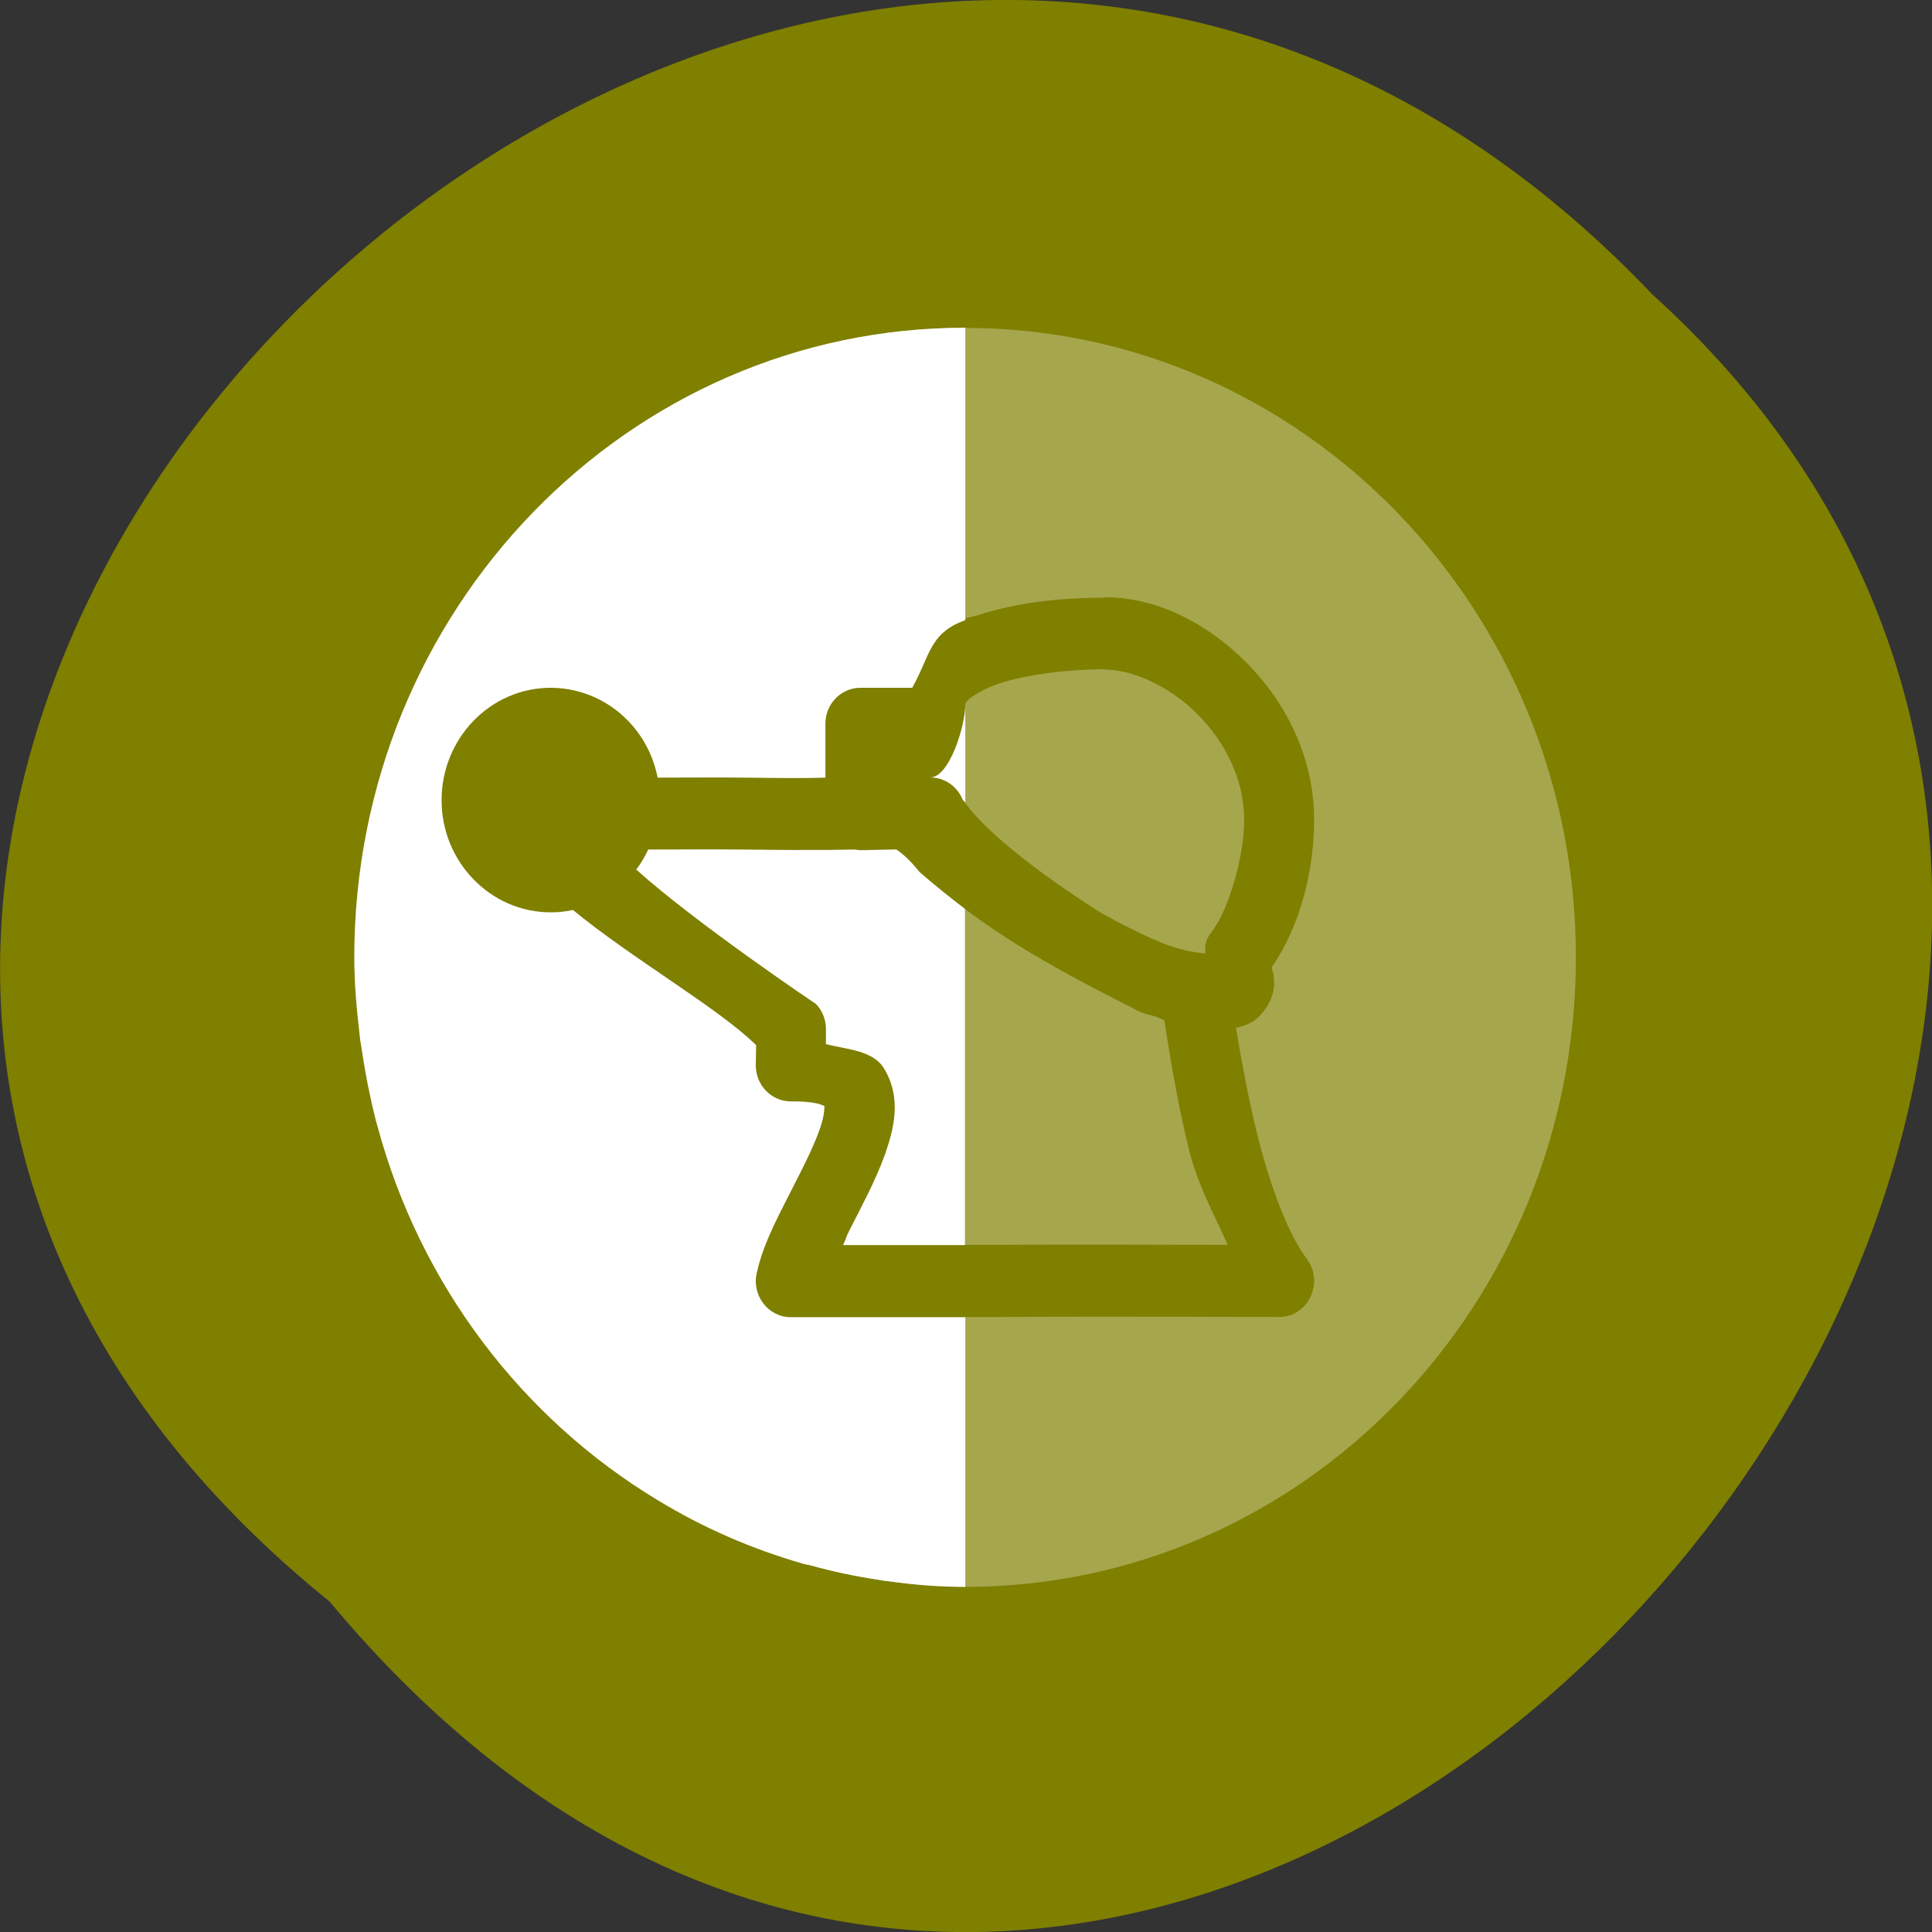 <svg xmlns="http://www.w3.org/2000/svg" viewBox="0 0 22 22"><rect x="0" y="0" width="22" height="22" fill="#333333" stroke="none"/><path d="m 3.754 18.238 c -11.16 -9.01 5.18 -25.277 15.06 -14.887 c 9.898 8.945 -5.551 26.301 -15.06 14.887" fill="#7f7f00"/><g fill="#fff"><path d="m 10.992 3.734 c 3.84 0 6.953 3.211 6.953 7.168 c 0 3.961 -3.113 7.168 -6.953 7.168 c -0.297 0 -0.586 -0.023 -0.871 -0.063 c -0.043 -0.004 -0.086 -0.012 -0.133 -0.02 c -0.258 -0.039 -0.516 -0.094 -0.766 -0.164 c -0.023 -0.004 -0.047 -0.008 -0.074 -0.016 c -0.586 -0.168 -1.141 -0.41 -1.656 -0.723 c -1.543 -0.93 -2.707 -2.449 -3.195 -4.266 c -0.008 -0.016 -0.012 -0.035 -0.016 -0.055 c -0.07 -0.266 -0.121 -0.535 -0.164 -0.809 c -0.004 -0.051 -0.016 -0.102 -0.02 -0.152 c -0.039 -0.297 -0.063 -0.598 -0.063 -0.902 c 0 -3.957 3.113 -7.168 6.957 -7.168 m 1.59 3.074 c -0.48 0 -1 0.051 -1.457 0.203 c -0.586 0.129 -0.508 0.418 -0.738 0.82 h -0.59 c -0.219 0 -0.398 0.184 -0.398 0.406 v 0.617 c -0.16 0.004 -0.25 0.008 -0.953 0 c -0.207 -0.004 -0.605 0 -0.957 0 c -0.117 -0.598 -0.629 -1.023 -1.219 -1.023 c -0.684 0 -1.242 0.574 -1.242 1.281 c 0 0.703 0.559 1.277 1.242 1.277 c 0.086 0 0.172 -0.008 0.254 -0.027 c 0.68 0.559 1.652 1.113 2.086 1.539 l -0.004 0.223 c -0.004 0.23 0.176 0.418 0.402 0.418 c 0.355 -0.004 0.398 0.074 0.383 0.055 c -0.012 -0.023 0.016 0.07 -0.063 0.277 c -0.074 0.211 -0.215 0.48 -0.359 0.762 c -0.141 0.277 -0.285 0.555 -0.352 0.859 c -0.059 0.258 0.133 0.504 0.387 0.504 h 2.383 c 0 0 0.004 0 0.004 0 c 1.055 -0.008 3.176 0 3.176 0 c 0.328 0 0.516 -0.391 0.316 -0.66 c -0.223 -0.297 -0.426 -0.855 -0.57 -1.438 c -0.102 -0.418 -0.176 -0.824 -0.238 -1.195 c 0.055 -0.012 0.113 -0.027 0.176 -0.063 c 0.129 -0.07 0.27 -0.277 0.258 -0.461 c -0.004 -0.121 -0.016 -0.117 -0.02 -0.129 c -0.004 -0.02 -0.008 -0.023 -0.008 -0.031 v -0.004 c 0.332 -0.48 0.484 -1.113 0.484 -1.68 c 0 -0.719 -0.328 -1.348 -0.777 -1.797 c -0.449 -0.449 -1.023 -0.738 -1.605 -0.738 m 0 0.824 c 0.309 0 0.73 0.184 1.051 0.504 c 0.32 0.32 0.535 0.75 0.535 1.211 c 0 0.41 -0.176 1.02 -0.367 1.266 c -0.023 0.031 -0.047 0.066 -0.063 0.105 c -0.02 0.055 -0.008 0.094 -0.016 0.148 c -0.109 -0.016 -0.215 -0.023 -0.441 -0.102 c -0.273 -0.109 -0.512 -0.234 -0.738 -0.359 c 0 0 -1.219 -0.75 -1.582 -1.297 c -0.063 -0.152 -0.207 -0.25 -0.367 -0.25 c 0.219 0 0.398 -0.594 0.398 -0.82 c 0 -0.023 -0.008 -0.023 0.047 -0.074 c 0.055 -0.047 0.176 -0.117 0.332 -0.172 c 0.32 -0.105 0.793 -0.164 1.211 -0.164 m -2.852 2.051 c 0.023 0.004 0.047 0.008 0.07 0.008 l 0.406 -0.008 c 0.066 0.043 0.156 0.117 0.266 0.258 c 0.746 0.66 1.441 1.047 2.344 1.508 c 0.063 0.027 0.113 0.063 0.18 0.09 c 0.008 0.004 0.016 0.008 0.023 0.008 c 0.051 0.02 0.09 0.023 0.137 0.039 c 0.023 0.008 0.086 0.035 0.102 0.043 c 0.066 0.418 0.148 0.934 0.285 1.488 c 0.098 0.391 0.281 0.719 0.438 1.07 c -0.551 0 -1.727 -0.008 -2.594 0 h -1.785 c 0.031 -0.063 0.039 -0.098 0.07 -0.164 c 0.137 -0.27 0.297 -0.555 0.402 -0.852 c 0.105 -0.301 0.199 -0.648 0 -0.992 c -0.129 -0.211 -0.418 -0.219 -0.668 -0.281 l 0.004 -0.156 c 0 -0.113 -0.043 -0.223 -0.117 -0.301 c 0 0 -1.355 -0.906 -2.047 -1.531 c 0.055 -0.07 0.102 -0.145 0.137 -0.227 c 0.242 0 0.781 -0.004 1.055 0 c 0.938 0.012 1.254 0 1.293 0" fill-opacity="0.302"/><path d="m 10.992 3.734 v 3.328 c -0.414 0.148 -0.398 0.406 -0.605 0.77 h -0.59 c -0.219 0 -0.398 0.184 -0.398 0.406 v 0.617 c -0.16 0.004 -0.25 0.008 -0.953 0 c -0.207 -0.004 -0.605 0 -0.957 0 c -0.117 -0.598 -0.629 -1.023 -1.219 -1.023 c -0.684 0 -1.242 0.574 -1.242 1.281 c 0 0.703 0.559 1.277 1.242 1.277 c 0.086 0 0.172 -0.008 0.254 -0.027 c 0.68 0.559 1.652 1.113 2.086 1.539 l -0.004 0.223 c -0.004 0.23 0.176 0.418 0.402 0.418 c 0.355 -0.004 0.398 0.074 0.383 0.055 c -0.012 -0.023 0.016 0.07 -0.063 0.277 c -0.074 0.211 -0.215 0.48 -0.359 0.762 c -0.141 0.277 -0.285 0.555 -0.352 0.859 c -0.059 0.258 0.133 0.504 0.387 0.504 h 1.988 v 3.07 c -0.293 0 -0.582 -0.023 -0.867 -0.063 c -0.047 -0.004 -0.09 -0.012 -0.137 -0.02 c -0.258 -0.039 -0.516 -0.094 -0.766 -0.164 c -0.023 -0.004 -0.047 -0.008 -0.074 -0.016 c -0.586 -0.168 -1.141 -0.41 -1.656 -0.723 c -1.543 -0.93 -2.707 -2.449 -3.195 -4.266 c -0.004 -0.016 -0.008 -0.035 -0.016 -0.055 c -0.066 -0.266 -0.121 -0.535 -0.16 -0.809 c -0.008 -0.051 -0.02 -0.102 -0.023 -0.152 c -0.035 -0.297 -0.063 -0.598 -0.063 -0.902 c 0 -3.957 3.113 -7.168 6.957 -7.168 m 0 4.301 v 1.105 c -0.008 -0.012 -0.027 -0.023 -0.031 -0.035 c -0.063 -0.152 -0.207 -0.25 -0.367 -0.25 c 0.219 0 0.398 -0.594 0.398 -0.82 m -1.262 1.641 c 0.023 0.004 0.047 0.008 0.07 0.008 l 0.406 -0.008 c 0.066 0.043 0.152 0.117 0.266 0.258 c 0.176 0.152 0.348 0.289 0.516 0.418 v 3.828 h -1.387 c 0.031 -0.063 0.035 -0.098 0.07 -0.164 c 0.137 -0.27 0.293 -0.559 0.402 -0.855 c 0.105 -0.297 0.199 -0.648 -0.004 -0.988 c -0.125 -0.211 -0.418 -0.219 -0.664 -0.281 v -0.16 c 0.004 -0.113 -0.039 -0.219 -0.113 -0.297 c 0 0 -1.355 -0.91 -2.047 -1.531 c 0.055 -0.07 0.098 -0.148 0.137 -0.227 c 0.242 0 0.781 -0.004 1.055 0 c 0.934 0.012 1.254 0 1.293 0"/></g></svg>